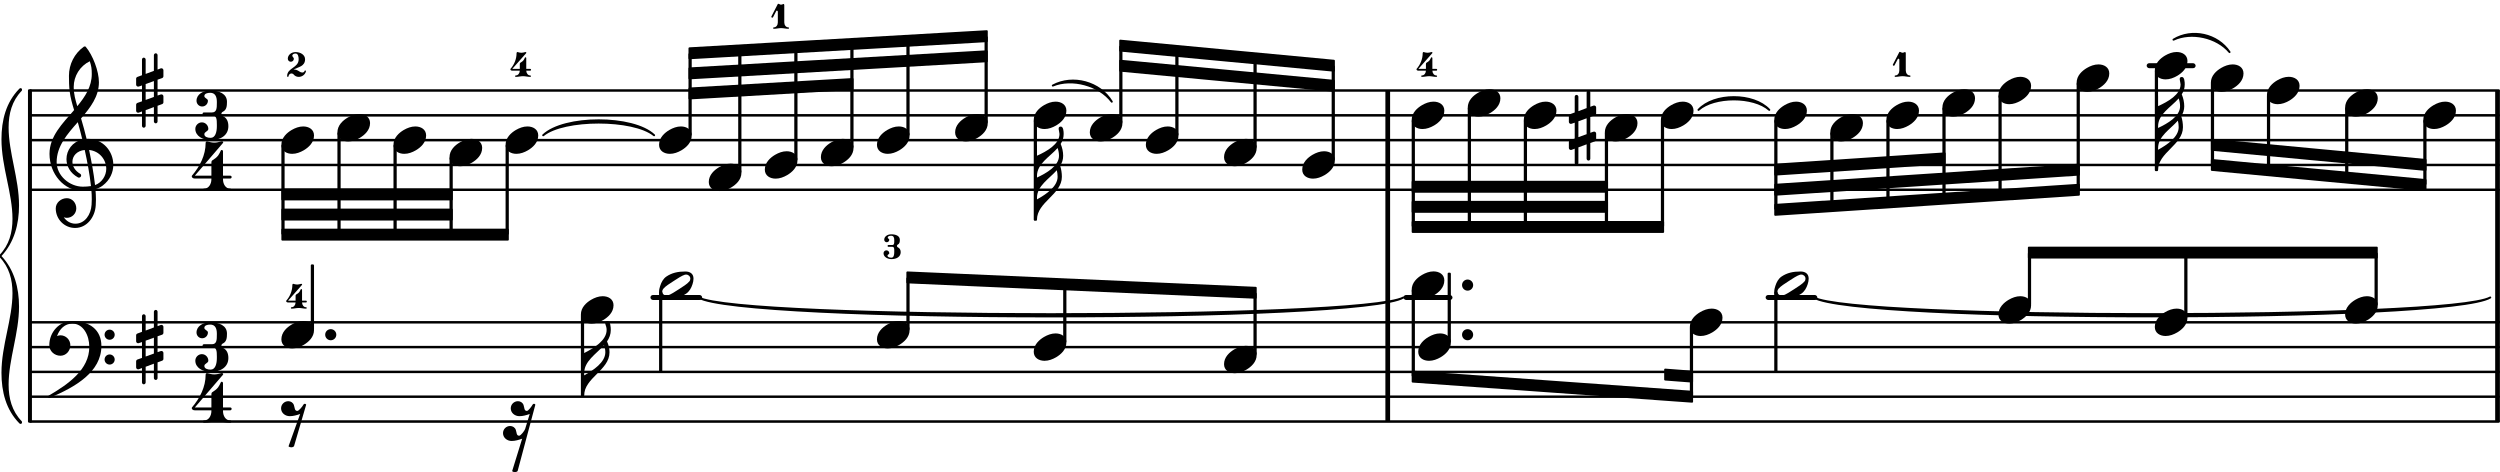 <svg xmlns="http://www.w3.org/2000/svg" xmlns:xlink="http://www.w3.org/1999/xlink" version="1.2" width="177.08mm" height="33.46mm" viewBox="7.353 -0 100.767 19.042">
<line transform="translate(8.536, 7.649)" stroke-linejoin="round" stroke-linecap="round" stroke-width="0.1" stroke="currentColor" x1="0.05" y1="-0" x2="99.535" y2="-0"/>
<line transform="translate(8.536, 6.649)" stroke-linejoin="round" stroke-linecap="round" stroke-width="0.1" stroke="currentColor" x1="0.05" y1="-0" x2="99.535" y2="-0"/>
<line transform="translate(8.536, 5.649)" stroke-linejoin="round" stroke-linecap="round" stroke-width="0.1" stroke="currentColor" x1="0.05" y1="-0" x2="99.535" y2="-0"/>
<line transform="translate(8.536, 4.649)" stroke-linejoin="round" stroke-linecap="round" stroke-width="0.1" stroke="currentColor" x1="0.05" y1="-0" x2="99.535" y2="-0"/>
<line transform="translate(8.536, 3.648)" stroke-linejoin="round" stroke-linecap="round" stroke-width="0.1" stroke="currentColor" x1="0.05" y1="-0" x2="99.535" y2="-0"/>
<rect transform="translate(107.93, 14.992)" x="0" y="-2.05" width="0.19" height="4.05" ry="0" fill="currentColor"/>
<rect transform="translate(63.194, 14.992)" x="0" y="-2.05" width="0.19" height="4.05" ry="0" fill="currentColor"/>
<rect transform="translate(107.93, -0)" x="0" y="7.699" width="0.19" height="5.293" ry="0" fill="currentColor"/>
<rect transform="translate(107.93, 5.649)" x="0" y="-2" width="0.19" height="4.05" ry="0" fill="currentColor"/>
<rect transform="translate(63.194, -0)" x="0" y="7.699" width="0.19" height="5.293" ry="0" fill="currentColor"/>
<rect transform="translate(63.194, 5.649)" x="0" y="-2" width="0.19" height="4.05" ry="0" fill="currentColor"/>
<rect transform="translate(0, 2.648)" x="93.881" y="-0.1" width="1.974" height="0.2" ry="0.1" fill="currentColor"/>
<rect transform="translate(0, 11.992)" x="33.568" y="-0.1" width="2.085" height="0.2" ry="0.1" fill="currentColor"/>
<rect transform="translate(0, 11.992)" x="63.925" y="-0.1" width="1.974" height="0.2" ry="0.1" fill="currentColor"/>
<rect transform="translate(0, 11.992)" x="78.521" y="-0.1" width="2.085" height="0.2" ry="0.1" fill="currentColor"/>
<line transform="translate(8.536, 16.992)" stroke-linejoin="round" stroke-linecap="round" stroke-width="0.1" stroke="currentColor" x1="0.05" y1="-0" x2="99.535" y2="-0"/>
<line transform="translate(8.536, 15.992)" stroke-linejoin="round" stroke-linecap="round" stroke-width="0.1" stroke="currentColor" x1="0.05" y1="-0" x2="99.535" y2="-0"/>
<line transform="translate(8.536, 14.992)" stroke-linejoin="round" stroke-linecap="round" stroke-width="0.1" stroke="currentColor" x1="0.05" y1="-0" x2="99.535" y2="-0"/>
<line transform="translate(8.536, 13.992)" stroke-linejoin="round" stroke-linecap="round" stroke-width="0.1" stroke="currentColor" x1="0.05" y1="-0" x2="99.535" y2="-0"/>
<line transform="translate(8.536, 12.992)" stroke-linejoin="round" stroke-linecap="round" stroke-width="0.1" stroke="currentColor" x1="0.05" y1="-0" x2="99.535" y2="-0"/>
<rect transform="translate(75.532, 14.992)" x="-0.065" y="-1.812" width="0.13" height="2.808" ry="0.04" fill="currentColor"/>
<a style="color:inherit;" xlink:href="textedit:///tmp/src/s/b/sphinx/html/-:52:33:34">
<path transform="translate(75.467, 12.992) scale(0.004, -0.004)" d="M220 138c56 0 109 -29 109 -91c0 -72 -56 -121 -103 -149c-36 -21 -76 -36 -117 -36c-56 0 -109 29 -109 91c0 72 56 121 103 149c36 21 76 36 117 36z" fill="currentColor"/>
</a>
<rect transform="translate(72.105, 5.649)" x="-0.065" y="-0.312" width="0.13" height="3.812" ry="0.04" fill="currentColor"/>
<rect transform="translate(74.364, 5.649)" x="-0.065" y="-0.812" width="0.13" height="4.312" ry="0.04" fill="currentColor"/>
<a style="color:inherit;" xlink:href="textedit:///tmp/src/s/b/sphinx/html/-:15:24:25">
<path transform="translate(72.04, 5.149) scale(0.004, -0.004)" d="M220 138c56 0 109 -29 109 -91c0 -72 -56 -121 -103 -149c-36 -21 -76 -36 -117 -36c-56 0 -109 29 -109 91c0 72 56 121 103 149c36 21 76 36 117 36z" fill="currentColor"/>
</a>
<a style="color:inherit;" xlink:href="textedit:///tmp/src/s/b/sphinx/html/-:15:30:31">
<path transform="translate(74.299, 4.649) scale(0.004, -0.004)" d="M220 138c56 0 109 -29 109 -91c0 -72 -56 -121 -103 -149c-36 -21 -76 -36 -117 -36c-56 0 -109 29 -109 91c0 72 56 121 103 149c36 21 76 36 117 36z" fill="currentColor"/>
</a>
<path transform="translate(70.59, 5.149) scale(0.004, -0.004)" d="M216 -312c0 -10 -8 -19 -18 -19s-19 9 -19 19v145l-83 -31v-158c0 -10 -9 -19 -19 -19s-18 9 -18 19v145l-32 -12c-2 -1 -5 -1 -7 -1c-11 0 -20 9 -20 20v60c0 8 5 16 13 19l46 16v160l-32 -11c-2 -1 -5 -1 -7 -1c-11 0 -20 9 -20 20v60c0 8 5 15 13 18l46 17v158
c0 10 8 19 18 19s19 -9 19 -19v-145l83 31v158c0 10 9 19 19 19s18 -9 18 -19v-145l32 12c2 1 5 1 7 1c11 0 20 -9 20 -20v-60c0 -8 -5 -16 -13 -19l-46 -16v-160l32 11c2 1 5 1 7 1c11 0 20 -9 20 -20v-60c0 -8 -5 -15 -13 -18l-46 -17v-158zM96 65v-160l83 30v160z" fill="currentColor"/>
<rect transform="translate(81.193, 5.649)" x="-0.065" y="-0.312" width="0.13" height="2.969" ry="0.04" fill="currentColor"/>
<a style="color:inherit;" xlink:href="textedit:///tmp/src/s/b/sphinx/html/-:15:8:9">
<path transform="translate(64.254, 4.649) scale(0.004, -0.004)" d="M220 138c56 0 109 -29 109 -91c0 -72 -56 -121 -103 -149c-36 -21 -76 -36 -117 -36c-56 0 -109 29 -109 91c0 72 56 121 103 149c36 21 76 36 117 36z" fill="currentColor"/>
</a>
<rect transform="translate(83.453, 5.649)" x="-0.065" y="-0.812" width="0.13" height="3.321" ry="0.04" fill="currentColor"/>
<a style="color:inherit;" xlink:href="textedit:///tmp/src/s/b/sphinx/html/-:15:51:52">
<path transform="translate(83.653, 3.099) scale(0.002, -0.002)" d="M136 504c20 0 38 -18 58 -18c16 0 31 8 45 14c2 1 2 1 4 1c8 0 16 -9 16 -21v-351c0 -52 32 -100 81 -100c10 0 14 -8 14 -15s-4 -14 -14 -14c-49 0 -97 14 -146 14s-96 -14 -145 -14c-10 0 -15 7 -15 14s5 15 15 15c49 0 80 48 80 100v215c0 15 -11 23 -20 23
c-5 0 -9 -2 -11 -7l-66 -127c-4 -7 -9 -9 -15 -9c-9 0 -19 7 -19 17c0 3 0 6 2 9l129 250c1 3 4 4 7 4z" fill="currentColor"/>
</a>
<a style="color:inherit;" xlink:href="textedit:///tmp/src/s/b/sphinx/html/-:15:48:49">
<path transform="translate(83.388, 4.649) scale(0.004, -0.004)" d="M220 138c56 0 109 -29 109 -91c0 -72 -56 -121 -103 -149c-36 -21 -76 -36 -117 -36c-56 0 -109 29 -109 91c0 72 56 121 103 149c36 21 76 36 117 36z" fill="currentColor"/>
</a>
<a style="color:inherit;" xlink:href="textedit:///tmp/src/s/b/sphinx/html/-:15:36:37">
<path transform="translate(78.869, 4.649) scale(0.004, -0.004)" d="M220 138c56 0 109 -29 109 -91c0 -72 -56 -121 -103 -149c-36 -21 -76 -36 -117 -36c-56 0 -109 29 -109 91c0 72 56 121 103 149c36 21 76 36 117 36z" fill="currentColor"/>
</a>
<a style="color:inherit;" xlink:href="textedit:///tmp/src/s/b/sphinx/html/-:15:42:43">
<path transform="translate(81.128, 5.149) scale(0.004, -0.004)" d="M220 138c56 0 109 -29 109 -91c0 -72 -56 -121 -103 -149c-36 -21 -76 -36 -117 -36c-56 0 -109 29 -109 91c0 72 56 121 103 149c36 21 76 36 117 36z" fill="currentColor"/>
</a>
<rect transform="translate(78.934, 14.992)" x="-0.065" y="-3.239" width="0.13" height="3.239" ry="0.04" fill="currentColor"/>
<rect transform="translate(78.934, 5.649)" x="-0.065" y="-0.812" width="0.13" height="3.618" ry="0.04" fill="currentColor"/>
<a style="color:inherit;" xlink:href="textedit:///tmp/src/s/b/sphinx/html/-:52:37:38">
<path transform="translate(78.869, 11.492) scale(0.004, -0.004)" d="M315 65c0 24 -21 41 -42 41c-4 0 -8 0 -12 -1c-31 -9 -77 -40 -114 -64s-84 -53 -104 -78c-7 -8 -11 -18 -11 -28c0 -24 21 -41 42 -41c4 0 8 0 12 1c31 9 78 40 115 64s84 53 104 78c7 8 10 18 10 28zM264 137c47 0 83 -21 83 -72c0 -19 -4 -37 -10 -56
c-12 -38 -32 -74 -65 -96c-54 -36 -113 -51 -188 -51c-47 0 -84 22 -84 73c0 19 5 37 11 56c12 38 31 74 64 96c54 36 114 50 189 50z" fill="currentColor"/>
</a>
<rect transform="translate(64.319, 14.992)" x="-0.065" y="-3.312" width="0.13" height="3.507" ry="0.04" fill="currentColor"/>
<path transform="translate(66.284, 11.492) scale(0.004, -0.004)" d="M0 0c0 31 25 56 56 56s56 -25 56 -56s-25 -56 -56 -56s-56 25 -56 56z" fill="currentColor"/>
<rect transform="translate(65.769, 14.992)" x="-0.065" y="-4" width="0.13" height="2.812" ry="0.04" fill="currentColor"/>
<path transform="translate(66.284, 13.492) scale(0.004, -0.004)" d="M0 0c0 31 25 56 56 56s56 -25 56 -56s-25 -56 -56 -56s-56 25 -56 56z" fill="currentColor"/>
<rect transform="translate(64.319, 5.649)" x="-0.065" y="-0.812" width="0.13" height="4.312" ry="0.04" fill="currentColor"/>
<a style="color:inherit;" xlink:href="textedit:///tmp/src/s/b/sphinx/html/-:52:28:29">
<path transform="translate(64.254, 11.492) scale(0.004, -0.004)" d="M220 138c56 0 109 -29 109 -91c0 -72 -56 -121 -103 -149c-36 -21 -76 -36 -117 -36c-56 0 -109 29 -109 91c0 72 56 121 103 149c36 21 76 36 117 36z" fill="currentColor"/>
</a>
<a style="color:inherit;" xlink:href="textedit:///tmp/src/s/b/sphinx/html/-:52:12:13">
<path transform="translate(64.518, 13.992) scale(0.004, -0.004)" d="M220 138c56 0 109 -29 109 -91c0 -72 -56 -121 -103 -149c-36 -21 -76 -36 -117 -36c-56 0 -109 29 -109 91c0 72 56 121 103 149c36 21 76 36 117 36z" fill="currentColor"/>
</a>
<a style="color:inherit;" xlink:href="textedit:///tmp/src/s/b/sphinx/html/-:15:13:14">
<path transform="translate(64.452, 3.099) scale(0.002, -0.002)" d="M198 284c24 15 48 29 65 52c12 16 19 34 28 52c2 5 6 7 11 7c8 0 16 -6 16 -17v-217h79c12 0 18 -9 18 -18s-6 -18 -18 -18h-79c2 -51 33 -96 80 -96c10 0 15 -8 15 -15s-5 -14 -15 -14c-49 0 -96 14 -145 14s-97 -14 -146 -14c-10 0 -14 7 -14 14s4 15 14 15
c47 0 79 45 81 96h-152c-29 0 -38 17 -38 28c0 3 1 6 2 8c78 88 123 201 123 319c0 11 8 21 17 21c1 0 3 -1 4 -1c25 -7 50 -14 76 -14s52 7 77 14c2 1 4 1 6 1c10 0 17 -7 17 -14c0 -2 0 -5 -2 -7l-282 -319h152v96c0 10 1 21 10 27z" fill="currentColor"/>
</a>
<a style="color:inherit;" xlink:href="textedit:///tmp/src/s/b/sphinx/html/-:14:28:29">
<path transform="translate(27.729, 5.649)" stroke-width="0.08" stroke-linejoin="round" stroke-linecap="round" stroke="currentColor" fill="currentColor" d="M1.516 -0.197C2.354 -0.999 5.149 -0.999 5.987 -0.197C5.149 -0.879 2.354 -0.879 1.516 -0.197z"/>
</a>
<rect transform="translate(68.838, 5.649)" x="-0.065" y="-0.812" width="0.13" height="4.312" ry="0.04" fill="currentColor"/>
<a style="color:inherit;" xlink:href="textedit:///tmp/src/s/b/sphinx/html/-:15:20:21">
<path transform="translate(68.773, 4.649) scale(0.004, -0.004)" d="M220 138c56 0 109 -29 109 -91c0 -72 -56 -121 -103 -149c-36 -21 -76 -36 -117 -36c-56 0 -109 29 -109 91c0 72 56 121 103 149c36 21 76 36 117 36z" fill="currentColor"/>
</a>
<rect transform="translate(66.579, 5.649)" x="-0.065" y="-1.312" width="0.13" height="4.812" ry="0.04" fill="currentColor"/>
<a style="color:inherit;" xlink:href="textedit:///tmp/src/s/b/sphinx/html/-:15:16:17">
<path transform="translate(66.514, 4.149) scale(0.004, -0.004)" d="M220 138c56 0 109 -29 109 -91c0 -72 -56 -121 -103 -149c-36 -21 -76 -36 -117 -36c-56 0 -109 29 -109 91c0 72 56 121 103 149c36 21 76 36 117 36z" fill="currentColor"/>
</a>
<rect transform="translate(105.097, 5.649)" x="-0.065" y="-0.812" width="0.13" height="2.616" ry="0.04" fill="currentColor"/>
<a style="color:inherit;" xlink:href="textedit:///tmp/src/s/b/sphinx/html/-:15:107:108">
<path transform="translate(105.032, 4.649) scale(0.004, -0.004)" d="M220 138c56 0 109 -29 109 -91c0 -72 -56 -121 -103 -149c-36 -21 -76 -36 -117 -36c-56 0 -109 29 -109 91c0 72 56 121 103 149c36 21 76 36 117 36z" fill="currentColor"/>
</a>
<rect transform="translate(103.132, 14.992)" x="-0.065" y="-4.81" width="0.13" height="2.122" ry="0.04" fill="currentColor"/>
<rect transform="translate(101.946, 5.649)" x="-0.065" y="-1.312" width="0.13" height="2.822" ry="0.04" fill="currentColor"/>
<a style="color:inherit;" xlink:href="textedit:///tmp/src/s/b/sphinx/html/-:52:23:24">
<path transform="translate(101.881, 12.492) scale(0.004, -0.004)" d="M220 138c56 0 109 -29 109 -91c0 -72 -56 -121 -103 -149c-36 -21 -76 -36 -117 -36c-56 0 -109 29 -109 91c0 72 56 121 103 149c36 21 76 36 117 36z" fill="currentColor"/>
</a>
<a style="color:inherit;" xlink:href="textedit:///tmp/src/s/b/sphinx/html/-:15:103:104">
<path transform="translate(101.881, 4.149) scale(0.004, -0.004)" d="M220 138c56 0 109 -29 109 -91c0 -72 -56 -121 -103 -149c-36 -21 -76 -36 -117 -36c-56 0 -109 29 -109 91c0 72 56 121 103 149c36 21 76 36 117 36z" fill="currentColor"/>
</a>
<polygon transform="translate(74.432, 15.099)" stroke-linejoin="round" stroke-linecap="round" stroke-width="0.08" fill="currentColor" stroke="currentColor" points="1.125 -0.117 1.125 0.283 0.04 0.2 0.04 -0.2"/>
<polygon transform="translate(64.254, 15.182)" stroke-linejoin="round" stroke-linecap="round" stroke-width="0.08" fill="currentColor" stroke="currentColor" points="11.303 0.61 11.303 1.01 0.04 0.2 0.04 -0.2"/>
<polygon transform="translate(18.691, 7.838)" stroke-linejoin="round" stroke-linecap="round" stroke-width="0.08" fill="currentColor" stroke="currentColor" points="6.869 -0.2 6.869 0.2 0.04 0.2 0.04 -0.2"/>
<polygon transform="translate(18.691, 8.649)" stroke-linejoin="round" stroke-linecap="round" stroke-width="0.08" fill="currentColor" stroke="currentColor" points="6.869 -0.2 6.869 0.2 0.04 0.2 0.04 -0.2"/>
<polygon transform="translate(18.691, 9.459)" stroke-linejoin="round" stroke-linecap="round" stroke-width="0.08" fill="currentColor" stroke="currentColor" points="9.128 -0.2 9.128 0.2 0.04 0.2 0.04 -0.2"/>
<a style="color:inherit;" xlink:href="textedit:///tmp/src/s/b/sphinx/html/-:51:44:45">
<path transform="translate(33.916, 14.992)" stroke-width="0.08" stroke-linejoin="round" stroke-linecap="round" stroke="currentColor" fill="currentColor" d="M1.59 -3.0C3.232 -1.983 28.362 -1.983 30.004 -3.0C28.362 -2.103 3.232 -2.103 1.59 -3.0z"/>
</a>
<a style="color:inherit;" xlink:href="textedit:///tmp/src/s/b/sphinx/html/:0:0:1">
<path transform="translate(49.019, 5.649)" stroke-width="0.08" stroke-linejoin="round" stroke-linecap="round" stroke="currentColor" fill="currentColor" d="M0.769 -2.2C1.576 -2.636 2.673 -2.336 3.146 -1.55C2.642 -2.22 1.544 -2.521 0.769 -2.2z"/>
</a>
<polygon transform="translate(35.102, 2.148)" stroke-linejoin="round" stroke-linecap="round" stroke-width="0.08" fill="currentColor" stroke="currentColor" points="12.024 -0.89 12.024 -0.49 0.04 0.2 0.04 -0.2"/>
<polygon transform="translate(35.102, 2.958)" stroke-linejoin="round" stroke-linecap="round" stroke-width="0.08" fill="currentColor" stroke="currentColor" points="12.024 -0.89 12.024 -0.49 0.04 0.2 0.04 -0.2"/>
<polygon transform="translate(35.102, 3.768)" stroke-linejoin="round" stroke-linecap="round" stroke-width="0.08" fill="currentColor" stroke="currentColor" points="6.613 -0.581 6.613 -0.18 0.04 0.2 0.04 -0.2"/>
<a style="color:inherit;" xlink:href="textedit:///tmp/src/s/b/sphinx/html/-:14:84:85">
<polygon transform="translate(52.465, 1.839)" stroke-linejoin="round" stroke-linecap="round" stroke-width="0.08" fill="currentColor" stroke="currentColor" points="8.653 0.61 8.653 1.01 0.04 0.2 0.04 -0.2"/>
<polygon transform="translate(52.465, 2.648)" stroke-linejoin="round" stroke-linecap="round" stroke-width="0.08" fill="currentColor" stroke="currentColor" points="8.653 0.61 8.653 1.01 0.04 0.2 0.04 -0.2"/>
</a>
<polygon transform="translate(43.885, 11.182)" stroke-linejoin="round" stroke-linecap="round" stroke-width="0.08" fill="currentColor" stroke="currentColor" points="14.082 0.42 14.082 0.82 0.04 0.2 0.04 -0.2"/>
<a style="color:inherit;" xlink:href="textedit:///tmp/src/s/b/sphinx/html/-:15:34:35">
<path transform="translate(74.299, 5.649)" stroke-width="0.08" stroke-linejoin="round" stroke-linecap="round" stroke="currentColor" fill="currentColor" d="M1.516 -1.22C2.147 -1.904 3.739 -1.904 4.37 -1.22C3.739 -1.784 2.147 -1.784 1.516 -1.22z"/>
</a>
<polygon transform="translate(64.254, 7.529)" stroke-linejoin="round" stroke-linecap="round" stroke-width="0.08" fill="currentColor" stroke="currentColor" points="7.875 -0.2 7.875 0.2 0.04 0.2 0.04 -0.2"/>
<polygon transform="translate(64.254, 8.338)" stroke-linejoin="round" stroke-linecap="round" stroke-width="0.08" fill="currentColor" stroke="currentColor" points="7.875 -0.2 7.875 0.2 0.04 0.2 0.04 -0.2"/>
<polygon transform="translate(64.254, 9.149)" stroke-linejoin="round" stroke-linecap="round" stroke-width="0.08" fill="currentColor" stroke="currentColor" points="10.135 -0.2 10.135 0.2 0.04 0.2 0.04 -0.2"/>
<a style="color:inherit;" xlink:href="textedit:///tmp/src/s/b/sphinx/html/:0:0:1">
<path transform="translate(94.21, 5.649)" stroke-width="0.08" stroke-linejoin="round" stroke-linecap="round" stroke="currentColor" fill="currentColor" d="M0.753 -4.05C1.497 -4.503 2.528 -4.275 3.012 -3.55C2.503 -4.158 1.471 -4.386 0.753 -4.05z"/>
</a>
<polygon transform="translate(78.869, 6.838)" stroke-linejoin="round" stroke-linecap="round" stroke-width="0.08" fill="currentColor" stroke="currentColor" points="6.869 -0.654 6.869 -0.254 0.04 0.2 0.04 -0.2"/>
<polygon transform="translate(78.869, 7.649)" stroke-linejoin="round" stroke-linecap="round" stroke-width="0.08" fill="currentColor" stroke="currentColor" points="12.28 -1.01 12.28 -0.61 0.04 0.2 0.04 -0.2"/>
<polygon transform="translate(78.869, 8.459)" stroke-linejoin="round" stroke-linecap="round" stroke-width="0.08" fill="currentColor" stroke="currentColor" points="12.28 -1.01 12.28 -0.61 0.04 0.2 0.04 -0.2"/>
<a style="color:inherit;" xlink:href="textedit:///tmp/src/s/b/sphinx/html/-:15:95:96">
<polygon transform="translate(96.469, 5.838)" stroke-linejoin="round" stroke-linecap="round" stroke-width="0.08" fill="currentColor" stroke="currentColor" points="8.653 0.61 8.653 1.01 0.04 0.2 0.04 -0.2"/>
<polygon transform="translate(96.469, 6.649)" stroke-linejoin="round" stroke-linecap="round" stroke-width="0.08" fill="currentColor" stroke="currentColor" points="8.653 0.61 8.653 1.01 0.04 0.2 0.04 -0.2"/>
</a>
<polygon transform="translate(89.093, 10.182)" stroke-linejoin="round" stroke-linecap="round" stroke-width="0.08" fill="currentColor" stroke="currentColor" points="14.064 -0.2 14.064 0.2 0.04 0.2 0.04 -0.2"/>
<rect transform="translate(91.123, 5.649)" x="-0.065" y="-2.312" width="0.13" height="4.316" ry="0.04" fill="currentColor"/>
<a style="color:inherit;" xlink:href="textedit:///tmp/src/s/b/sphinx/html/-:15:66:67">
<path transform="translate(91.058, 3.148) scale(0.004, -0.004)" d="M220 138c56 0 109 -29 109 -91c0 -72 -56 -121 -103 -149c-36 -21 -76 -36 -117 -36c-56 0 -109 29 -109 91c0 72 56 121 103 149c36 21 76 36 117 36z" fill="currentColor"/>
</a>
<rect transform="translate(89.158, 14.992)" x="-0.065" y="-4.81" width="0.13" height="2.122" ry="0.04" fill="currentColor"/>
<a style="color:inherit;" xlink:href="textedit:///tmp/src/s/b/sphinx/html/-:15:84:85">
<path transform="translate(94.21, 2.648) scale(0.004, -0.004)" d="M220 138c56 0 109 -29 109 -91c0 -72 -56 -121 -103 -149c-36 -21 -76 -36 -117 -36c-56 0 -109 29 -109 91c0 72 56 121 103 149c36 21 76 36 117 36z" fill="currentColor"/>
</a>
<rect transform="translate(87.972, 5.649)" x="-0.065" y="-1.812" width="0.13" height="4.024" ry="0.04" fill="currentColor"/>
<a style="color:inherit;" xlink:href="textedit:///tmp/src/s/b/sphinx/html/-:52:18:19">
<path transform="translate(87.907, 12.492) scale(0.004, -0.004)" d="M220 138c56 0 109 -29 109 -91c0 -72 -56 -121 -103 -149c-36 -21 -76 -36 -117 -36c-56 0 -109 29 -109 91c0 72 56 121 103 149c36 21 76 36 117 36z" fill="currentColor"/>
</a>
<a style="color:inherit;" xlink:href="textedit:///tmp/src/s/b/sphinx/html/-:15:58:59">
<path transform="translate(87.907, 3.648) scale(0.004, -0.004)" d="M220 138c56 0 109 -29 109 -91c0 -72 -56 -121 -103 -149c-36 -21 -76 -36 -117 -36c-56 0 -109 29 -109 91c0 72 56 121 103 149c36 21 76 36 117 36z" fill="currentColor"/>
</a>
<rect transform="translate(85.712, 5.649)" x="-0.065" y="-1.312" width="0.13" height="3.672" ry="0.04" fill="currentColor"/>
<rect transform="translate(98.794, 5.649)" x="-0.065" y="-1.812" width="0.13" height="3.029" ry="0.04" fill="currentColor"/>
<a style="color:inherit;" xlink:href="textedit:///tmp/src/s/b/sphinx/html/-:15:97:98">
<path transform="translate(98.729, 3.648) scale(0.004, -0.004)" d="M220 138c56 0 109 -29 109 -91c0 -72 -56 -121 -103 -149c-36 -21 -76 -36 -117 -36c-56 0 -109 29 -109 91c0 72 56 121 103 149c36 21 76 36 117 36z" fill="currentColor"/>
</a>
<rect transform="translate(96.534, 5.649)" x="-0.065" y="-2.312" width="0.13" height="3.318" ry="0.04" fill="currentColor"/>
<a style="color:inherit;" xlink:href="textedit:///tmp/src/s/b/sphinx/html/-:15:90:91">
<path transform="translate(96.469, 3.148) scale(0.004, -0.004)" d="M220 138c56 0 109 -29 109 -91c0 -72 -56 -121 -103 -149c-36 -21 -76 -36 -117 -36c-56 0 -109 29 -109 91c0 72 56 121 103 149c36 21 76 36 117 36z" fill="currentColor"/>
</a>
<a style="color:inherit;" xlink:href="textedit:///tmp/src/s/b/sphinx/html/-:15:54:55">
<path transform="translate(85.647, 4.149) scale(0.004, -0.004)" d="M220 138c56 0 109 -29 109 -91c0 -72 -56 -121 -103 -149c-36 -21 -76 -36 -117 -36c-56 0 -109 29 -109 91c0 72 56 121 103 149c36 21 76 36 117 36z" fill="currentColor"/>
</a>
<rect transform="translate(95.461, 14.992)" x="-0.065" y="-4.81" width="0.13" height="2.622" ry="0.04" fill="currentColor"/>
<path transform="translate(94.34, 6.859) scale(0.004, -0.004)" d="M0 205c90 50 208 128 208 228c0 23 -3 44 -8 66c-78 -88 -200 -157 -200 -279v-15zM227 864c0 26 -26 75 13 75c27 0 29 -51 29 -75c0 -38 -11 -70 -30 -100c16 -38 25 -79 25 -120c0 -38 -11 -70 -30 -100c11 -36 17 -73 17 -111c0 -179 -251 -254 -251 -433h-16v750h16
v-105c98 44 227 116 227 219zM0 425c96 45 222 117 222 219c0 27 -5 54 -14 79c-79 -90 -208 -158 -208 -283v-15z" fill="currentColor"/>
<rect transform="translate(94.275, 5.649)" x="-0.065" y="-2.812" width="0.13" height="4.062" ry="0.04" fill="currentColor"/>
<a style="color:inherit;" xlink:href="textedit:///tmp/src/s/b/sphinx/html/-:52:21:22">
<path transform="translate(94.21, 12.992) scale(0.004, -0.004)" d="M220 138c56 0 109 -29 109 -91c0 -72 -56 -121 -103 -149c-36 -21 -76 -36 -117 -36c-56 0 -109 29 -109 91c0 72 56 121 103 149c36 21 76 36 117 36z" fill="currentColor"/>
</a>
<rect transform="translate(27.794, 5.649)" x="-0.065" y="0.188" width="0.13" height="3.622" ry="0.04" fill="currentColor"/>
<a style="color:inherit;" xlink:href="textedit:///tmp/src/s/b/sphinx/html/-:51:35:36">
<path transform="translate(27.729, 16.992) scale(0.004, -0.004)" d="M66 -500l101 327c-34 -12 -70 -23 -106 -23c-46 0 -87 33 -87 79c0 40 32 72 72 72c25 0 49 -15 57 -39c10 -28 5 -59 34 -59c16 0 55 51 60 68l46 151c-34 -12 -68 -22 -104 -22c-46 0 -87 33 -87 79c0 40 33 72 73 72c25 0 48 -15 56 -39c10 -28 5 -59 34 -59
c15 0 50 49 57 63c6 12 23 12 28 0l-179 -670c-8 -7 -17 -10 -27 -10s-20 3 -28 10z" fill="currentColor"/>
</a>
<a style="color:inherit;" xlink:href="textedit:///tmp/src/s/b/sphinx/html/-:14:29:30">
<path transform="translate(27.926, 3.099) scale(0.002, -0.002)" d="M198 284c24 15 48 29 65 52c12 16 19 34 28 52c2 5 6 7 11 7c8 0 16 -6 16 -17v-217h79c12 0 18 -9 18 -18s-6 -18 -18 -18h-79c2 -51 33 -96 80 -96c10 0 15 -8 15 -15s-5 -14 -15 -14c-49 0 -96 14 -145 14s-97 -14 -146 -14c-10 0 -14 7 -14 14s4 15 14 15
c47 0 79 45 81 96h-152c-29 0 -38 17 -38 28c0 3 1 6 2 8c78 88 123 201 123 319c0 11 8 21 17 21c1 0 3 -1 4 -1c25 -7 50 -14 76 -14s52 7 77 14c2 1 4 1 6 1c10 0 17 -7 17 -14c0 -2 0 -5 -2 -7l-282 -319h152v96c0 10 1 21 10 27z" fill="currentColor"/>
</a>
<a style="color:inherit;" xlink:href="textedit:///tmp/src/s/b/sphinx/html/-:14:25:26">
<path transform="translate(27.729, 5.649) scale(0.004, -0.004)" d="M220 138c56 0 109 -29 109 -91c0 -72 -56 -121 -103 -149c-36 -21 -76 -36 -117 -36c-56 0 -109 29 -109 91c0 72 56 121 103 149c36 21 76 36 117 36z" fill="currentColor"/>
</a>
<rect transform="translate(25.534, 5.649)" x="-0.065" y="0.688" width="0.13" height="3.122" ry="0.04" fill="currentColor"/>
<a style="color:inherit;" xlink:href="textedit:///tmp/src/s/b/sphinx/html/-:14:22:23">
<path transform="translate(25.469, 6.149) scale(0.004, -0.004)" d="M220 138c56 0 109 -29 109 -91c0 -72 -56 -121 -103 -149c-36 -21 -76 -36 -117 -36c-56 0 -109 29 -109 91c0 72 56 121 103 149c36 21 76 36 117 36z" fill="currentColor"/>
</a>
<rect transform="translate(23.275, 5.649)" x="-0.065" y="0.188" width="0.13" height="3.622" ry="0.04" fill="currentColor"/>
<a style="color:inherit;" xlink:href="textedit:///tmp/src/s/b/sphinx/html/-:14:19:20">
<path transform="translate(23.21, 5.649) scale(0.004, -0.004)" d="M220 138c56 0 109 -29 109 -91c0 -72 -56 -121 -103 -149c-36 -21 -76 -36 -117 -36c-56 0 -109 29 -109 91c0 72 56 121 103 149c36 21 76 36 117 36z" fill="currentColor"/>
</a>
<a style="color:inherit;" xlink:href="textedit:///tmp/src/s/b/sphinx/html/-:51:41:42">
<path transform="translate(33.916, 11.492) scale(0.004, -0.004)" d="M315 65c0 24 -21 41 -42 41c-4 0 -8 0 -12 -1c-31 -9 -77 -40 -114 -64s-84 -53 -104 -78c-7 -8 -11 -18 -11 -28c0 -24 21 -41 42 -41c4 0 8 0 12 1c31 9 78 40 115 64s84 53 104 78c7 8 10 18 10 28zM264 137c47 0 83 -21 83 -72c0 -19 -4 -37 -10 -56
c-12 -38 -32 -74 -65 -96c-54 -36 -113 -51 -188 -51c-47 0 -84 22 -84 73c0 19 5 37 11 56c12 38 31 74 64 96c54 36 114 50 189 50z" fill="currentColor"/>
</a>
<rect transform="translate(37.171, 5.649)" x="-0.065" y="-3.618" width="0.13" height="4.931" ry="0.04" fill="currentColor"/>
<a style="color:inherit;" xlink:href="textedit:///tmp/src/s/b/sphinx/html/-:14:37:38">
<path transform="translate(35.92, 7.149) scale(0.004, -0.004)" d="M220 138c56 0 109 -29 109 -91c0 -72 -56 -121 -103 -149c-36 -21 -76 -36 -117 -36c-56 0 -109 29 -109 91c0 72 56 121 103 149c36 21 76 36 117 36z" fill="currentColor"/>
</a>
<rect transform="translate(33.981, 14.992)" x="-0.065" y="-3.239" width="0.13" height="3.239" ry="0.04" fill="currentColor"/>
<rect transform="translate(35.167, 5.649)" x="-0.065" y="-3.504" width="0.13" height="3.316" ry="0.04" fill="currentColor"/>
<a style="color:inherit;" xlink:href="textedit:///tmp/src/s/b/sphinx/html/-:14:32:33">
<path transform="translate(33.916, 5.649) scale(0.004, -0.004)" d="M220 138c56 0 109 -29 109 -91c0 -72 -56 -121 -103 -149c-36 -21 -76 -36 -117 -36c-56 0 -109 29 -109 91c0 72 56 121 103 149c36 21 76 36 117 36z" fill="currentColor"/>
</a>
<path transform="translate(30.894, 15.952) scale(0.004, -0.004)" d="M0 205c92 51 214 131 214 233c0 24 -5 48 -14 70c-80 -89 -200 -160 -200 -283v-20zM269 663c0 -44 -15 -82 -38 -116c16 -34 25 -71 25 -109c0 -181 -256 -257 -256 -438h-16v500h16v-70c98 49 227 127 227 233c0 21 -6 42 -14 62c-3 16 10 27 23 27c30 0 33 -63 33 -89
z" fill="currentColor"/>
<rect transform="translate(30.829, 14.992)" x="-0.065" y="-2.312" width="0.13" height="3.312" ry="0.04" fill="currentColor"/>
<a style="color:inherit;" xlink:href="textedit:///tmp/src/s/b/sphinx/html/-:51:39:40">
<path transform="translate(30.764, 12.492) scale(0.004, -0.004)" d="M220 138c56 0 109 -29 109 -91c0 -72 -56 -121 -103 -149c-36 -21 -76 -36 -117 -36c-56 0 -109 29 -109 91c0 72 56 121 103 149c36 21 76 36 117 36z" fill="currentColor"/>
</a>
<a style="color:inherit;" xlink:href="textedit:///tmp/src/s/b/sphinx/html/-:14:12:13">
<path transform="translate(18.922, 3.099) scale(0.002, -0.002)" d="M29 13c-1 -9 -7 -13 -14 -13s-15 5 -15 14c0 173 233 163 233 341c0 56 -14 116 -62 116c-33 0 -66 -15 -66 -44c0 -24 31 -37 31 -61c0 -34 -27 -61 -61 -61s-61 27 -61 61c0 78 74 134 157 134c98 0 191 -55 191 -145c0 -144 -135 -156 -233 -206h7
c36 0 74 -13 111 -40c19 -14 40 -21 59 -21c22 0 40 10 46 31c2 7 7 11 13 11c7 0 15 -5 15 -14v-5c-19 -71 -84 -111 -146 -111c-38 0 -75 15 -101 47c-12 15 -28 22 -44 22c-29 0 -57 -21 -60 -56z" fill="currentColor"/>
</a>
<rect transform="translate(18.756, 5.649)" x="-0.065" y="0.188" width="0.13" height="3.622" ry="0.04" fill="currentColor"/>
<path transform="translate(15.086, 17.04) scale(0.004, -0.004)" d="M204 307c22 14 44 29 60 50c11 15 19 33 27 50c2 4 5 6 9 6c6 0 13 -5 13 -14v-245h72c10 0 15 -7 15 -14s-5 -15 -15 -15h-72v-8c0 -48 27 -94 72 -94c8 0 12 -5 12 -11s-4 -12 -12 -12c-44 0 -87 13 -131 13s-87 -13 -131 -13c-8 0 -12 6 -12 12s4 11 12 11
c45 0 73 46 73 94v8h-167c-23 0 -31 14 -31 23c0 3 1 5 2 6c80 93 138 207 138 330c0 9 6 16 13 16h3c23 -7 47 -13 71 -13s48 6 71 13c2 1 3 1 5 1c11 0 18 -10 12 -17l-284 -330h167v131c0 8 1 17 8 22z" fill="currentColor"/>
<path transform="translate(15.222, 14.992) scale(0.004, -0.004)" d="M150 477c-29 0 -59 -8 -59 -33c0 -22 36 -25 36 -47c0 -32 -26 -58 -58 -58s-57 26 -57 58c0 65 67 103 138 103c91 0 169 -33 169 -114c0 -43 -4 -82 -42 -100c-9 -4 -14 -12 -14 -21s5 -18 14 -22c41 -19 56 -57 56 -103c0 -92 -79 -140 -179 -140
c-79 0 -154 42 -154 113c0 36 30 66 66 66s65 -30 65 -66c0 -25 -40 -28 -40 -53c0 -27 32 -37 63 -37c49 0 63 61 63 117v16c0 54 -2 94 -50 94h-80c-10 0 -14 8 -14 15s4 14 14 14h80c49 0 50 43 50 99v8c0 54 -18 91 -67 91z" fill="currentColor"/>
<a style="color:inherit;" xlink:href="textedit:///tmp/src/s/b/sphinx/html/-:49:8:9">
<path transform="translate(12.836, 13.992) scale(0.004, -0.004)" d="M216 -312c0 -10 -8 -19 -18 -19s-19 9 -19 19v145l-83 -31v-158c0 -10 -9 -19 -19 -19s-18 9 -18 19v145l-32 -12c-2 -1 -5 -1 -7 -1c-11 0 -20 9 -20 20v60c0 8 5 16 13 19l46 16v160l-32 -11c-2 -1 -5 -1 -7 -1c-11 0 -20 9 -20 20v60c0 8 5 15 13 18l46 17v158
c0 10 8 19 18 19s19 -9 19 -19v-145l83 31v158c0 10 9 19 19 19s18 -9 18 -19v-145l32 12c2 1 5 1 7 1c11 0 20 -9 20 -20v-60c0 -8 -5 -16 -13 -19l-46 -16v-160l32 11c2 1 5 1 7 1c11 0 20 -9 20 -20v-60c0 -8 -5 -15 -13 -18l-46 -17v-158zM96 65v-160l83 30v160z" fill="currentColor"/>
</a>
<path transform="translate(9.336, 13.992) scale(0.004, -0.004)" d="M557 -125c0 28 23 51 51 51s51 -23 51 -51s-23 -51 -51 -51s-51 23 -51 51zM557 125c0 28 23 51 51 51s51 -23 51 -51s-23 -51 -51 -51s-51 23 -51 51zM232 263c172 0 293 -88 293 -251c0 -263 -263 -414 -516 -521c-3 -3 -6 -4 -9 -4c-7 0 -13 6 -13 13c0 3 1 6 4 9
c202 118 412 265 412 493c0 120 -63 235 -171 235c-74 0 -129 -54 -154 -126c11 5 22 8 34 8c55 0 100 -45 100 -100c0 -58 -44 -106 -100 -106c-60 0 -112 47 -112 106c0 133 102 244 232 244z" fill="currentColor"/>
<a style="color:inherit;" xlink:href="textedit:///tmp/src/s/b/sphinx/html/-:51:32:33">
<path transform="translate(18.691, 16.992) scale(0.004, -0.004)" d="M72 -250l117 326c-34 -12 -69 -22 -105 -22c-46 0 -87 33 -87 79c0 40 33 72 73 72c25 0 48 -15 56 -39c10 -28 6 -59 35 -59c16 0 54 48 61 63c6 12 23 12 28 0l-123 -420c-8 -7 -17 -10 -27 -10s-20 3 -28 10z" fill="currentColor"/>
</a>
<a style="color:inherit;" xlink:href="textedit:///tmp/src/s/b/sphinx/html/-:51:15:16">
<path transform="translate(18.888, 12.442) scale(0.002, -0.002)" d="M198 284c24 15 48 29 65 52c12 16 19 34 28 52c2 5 6 7 11 7c8 0 16 -6 16 -17v-217h79c12 0 18 -9 18 -18s-6 -18 -18 -18h-79c2 -51 33 -96 80 -96c10 0 15 -8 15 -15s-5 -14 -15 -14c-49 0 -96 14 -145 14s-97 -14 -146 -14c-10 0 -14 7 -14 14s4 15 14 15
c47 0 79 45 81 96h-152c-29 0 -38 17 -38 28c0 3 1 6 2 8c78 88 123 201 123 319c0 11 8 21 17 21c1 0 3 -1 4 -1c25 -7 50 -14 76 -14s52 7 77 14c2 1 4 1 6 1c10 0 17 -7 17 -14c0 -2 0 -5 -2 -7l-282 -319h152v96c0 10 1 21 10 27z" fill="currentColor"/>
</a>
<a style="color:inherit;" xlink:href="textedit:///tmp/src/s/b/sphinx/html/-:51:12:13">
<path transform="translate(18.691, 13.492) scale(0.004, -0.004)" d="M220 138c56 0 109 -29 109 -91c0 -72 -56 -121 -103 -149c-36 -21 -76 -36 -117 -36c-56 0 -109 29 -109 91c0 72 56 121 103 149c36 21 76 36 117 36z" fill="currentColor"/>
</a>
<path transform="translate(15.086, 7.697) scale(0.004, -0.004)" d="M204 307c22 14 44 29 60 50c11 15 19 33 27 50c2 4 5 6 9 6c6 0 13 -5 13 -14v-245h72c10 0 15 -7 15 -14s-5 -15 -15 -15h-72v-8c0 -48 27 -94 72 -94c8 0 12 -5 12 -11s-4 -12 -12 -12c-44 0 -87 13 -131 13s-87 -13 -131 -13c-8 0 -12 6 -12 12s4 11 12 11
c45 0 73 46 73 94v8h-167c-23 0 -31 14 -31 23c0 3 1 5 2 6c80 93 138 207 138 330c0 9 6 16 13 16h3c23 -7 47 -13 71 -13s48 6 71 13c2 1 3 1 5 1c11 0 18 -10 12 -17l-284 -330h167v131c0 8 1 17 8 22z" fill="currentColor"/>
<path transform="translate(15.222, 5.649) scale(0.004, -0.004)" d="M150 477c-29 0 -59 -8 -59 -33c0 -22 36 -25 36 -47c0 -32 -26 -58 -58 -58s-57 26 -57 58c0 65 67 103 138 103c91 0 169 -33 169 -114c0 -43 -4 -82 -42 -100c-9 -4 -14 -12 -14 -21s5 -18 14 -22c41 -19 56 -57 56 -103c0 -92 -79 -140 -179 -140
c-79 0 -154 42 -154 113c0 36 30 66 66 66s65 -30 65 -66c0 -25 -40 -28 -40 -53c0 -27 32 -37 63 -37c49 0 63 61 63 117v16c0 54 -2 94 -50 94h-80c-10 0 -14 8 -14 15s4 14 14 14h80c49 0 50 43 50 99v8c0 54 -18 91 -67 91z" fill="currentColor"/>
<a style="color:inherit;" xlink:href="textedit:///tmp/src/s/b/sphinx/html/-:12:8:9">
<path transform="translate(12.836, 3.648) scale(0.004, -0.004)" d="M216 -312c0 -10 -8 -19 -18 -19s-19 9 -19 19v145l-83 -31v-158c0 -10 -9 -19 -19 -19s-18 9 -18 19v145l-32 -12c-2 -1 -5 -1 -7 -1c-11 0 -20 9 -20 20v60c0 8 5 16 13 19l46 16v160l-32 -11c-2 -1 -5 -1 -7 -1c-11 0 -20 9 -20 20v60c0 8 5 15 13 18l46 17v158
c0 10 8 19 18 19s19 -9 19 -19v-145l83 31v158c0 10 9 19 19 19s18 -9 18 -19v-145l32 12c2 1 5 1 7 1c11 0 20 -9 20 -20v-60c0 -8 -5 -16 -13 -19l-46 -16v-160l32 11c2 1 5 1 7 1c11 0 20 -9 20 -20v-60c0 -8 -5 -15 -13 -18l-46 -17v-158zM96 65v-160l83 30v160z" fill="currentColor"/>
</a>
<path transform="translate(9.336, 6.649) scale(0.004, -0.004)" d="M376 262c4 0 9 1 13 1c155 0 256 -128 256 -261c0 -76 -33 -154 -107 -210c-22 -17 -47 -28 -73 -36c3 -35 5 -70 5 -105c0 -19 -1 -39 -2 -58c-7 -120 -90 -228 -208 -228c-108 0 -195 88 -195 197c0 58 53 103 112 103c54 0 95 -47 95 -103c0 -52 -43 -95 -95 -95
c-11 0 -21 2 -31 6c26 -39 68 -65 117 -65c96 0 157 92 163 191c1 18 2 37 2 55c0 31 -1 61 -4 92c-29 -5 -58 -8 -89 -8c-188 0 -333 172 -333 374c0 177 131 306 248 441c-19 62 -37 125 -45 190c-6 52 -7 104 -7 156c0 115 55 224 149 292c3 2 7 3 10 3c4 0 7 0 10 -3
c71 -84 133 -245 133 -358c0 -143 -86 -255 -180 -364c21 -68 39 -138 56 -207zM461 -203c68 24 113 95 113 164c0 90 -66 179 -173 190c24 -116 46 -231 60 -354zM74 28c0 -135 129 -247 264 -247c28 0 55 2 82 6c-14 127 -37 245 -63 364c-79 -8 -124 -61 -124 -119
c0 -44 25 -91 81 -123c5 -5 7 -10 7 -15c0 -11 -10 -22 -22 -22c-3 0 -6 1 -9 2c-80 43 -117 115 -117 185c0 88 58 174 160 197c-14 58 -29 117 -46 175c-107 -121 -213 -243 -213 -403zM408 1045c-99 -48 -162 -149 -162 -259c0 -74 18 -133 36 -194
c80 97 146 198 146 324c0 55 -4 79 -20 129z" fill="currentColor"/>
<a style="color:inherit;" xlink:href="textedit:///tmp/src/s/b/sphinx/html/-:14:8:9">
<path transform="translate(18.691, 5.649) scale(0.004, -0.004)" d="M220 138c56 0 109 -29 109 -91c0 -72 -56 -121 -103 -149c-36 -21 -76 -36 -117 -36c-56 0 -109 29 -109 91c0 72 56 121 103 149c36 21 76 36 117 36z" fill="currentColor"/>
</a>
<a style="color:inherit;" xlink:href="textedit:///tmp/src/s/b/sphinx/html/-:52:40:41">
<path transform="translate(78.869, 14.992)" stroke-width="0.08" stroke-linejoin="round" stroke-linecap="round" stroke="currentColor" fill="currentColor" d="M1.59 -3.0C3.22 -1.985 27.232 -1.985 28.862 -3.0C27.232 -2.105 3.22 -2.105 1.59 -3.0z"/>
</a>
<rect transform="translate(8.476, 10.32)" x="0" y="-6.722" width="0.16" height="13.443" ry="0.05" fill="currentColor"/>
<path transform="translate(8.176, 10.32) scale(0.004, -0.004)" d="M-15 -510c0 -270 -105 -531 -105 -786c0 -138 33 -267 132 -369c3 -3 3 -9 3 -12c0 -9 -6 -15 -15 -15c-3 0 -9 3 -12 6c-135 138 -180 318 -180 510c0 276 111 543 111 801c0 138 -33 264 -132 366c-3 3 -3 6 -3 9s0 6 3 9c99 102 132 228 132 366
c0 258 -111 525 -111 801c0 192 45 372 180 510c3 3 9 6 12 6c9 0 15 -6 15 -15c0 -3 0 -9 -3 -12c-99 -102 -132 -231 -132 -369c0 -255 105 -516 105 -786c0 -189 -48 -372 -177 -510c129 -138 177 -321 177 -510z" fill="currentColor"/>
<rect transform="translate(21.015, 5.649)" x="-0.065" y="-0.312" width="0.13" height="4.122" ry="0.04" fill="currentColor"/>
<a style="color:inherit;" xlink:href="textedit:///tmp/src/s/b/sphinx/html/-:14:15:16">
<path transform="translate(20.95, 5.149) scale(0.004, -0.004)" d="M220 138c56 0 109 -29 109 -91c0 -72 -56 -121 -103 -149c-36 -21 -76 -36 -117 -36c-56 0 -109 29 -109 91c0 72 56 121 103 149c36 21 76 36 117 36z" fill="currentColor"/>
</a>
<rect transform="translate(19.942, 14.992)" x="-0.065" y="-4.333" width="0.13" height="2.646" ry="0.04" fill="currentColor"/>
<path transform="translate(20.457, 13.492) scale(0.004, -0.004)" d="M0 0c0 31 25 56 56 56s56 -25 56 -56s-25 -56 -56 -56s-56 25 -56 56z" fill="currentColor"/>
<a style="color:inherit;" xlink:href="textedit:///tmp/src/s/b/sphinx/html/-:51:23:24">
<path transform="translate(49.019, 13.992) scale(0.004, -0.004)" d="M220 138c56 0 109 -29 109 -91c0 -72 -56 -121 -103 -149c-36 -21 -76 -36 -117 -36c-56 0 -109 29 -109 91c0 72 56 121 103 149c36 21 76 36 117 36z" fill="currentColor"/>
</a>
<a style="color:inherit;" xlink:href="textedit:///tmp/src/s/b/sphinx/html/-:14:73:74">
<path transform="translate(49.019, 4.649) scale(0.004, -0.004)" d="M220 138c56 0 109 -29 109 -91c0 -72 -56 -121 -103 -149c-36 -21 -76 -36 -117 -36c-56 0 -109 29 -109 91c0 72 56 121 103 149c36 21 76 36 117 36z" fill="currentColor"/>
</a>
<a style="color:inherit;" xlink:href="textedit:///tmp/src/s/b/sphinx/html/-:14:89:90">
<path transform="translate(56.69, 6.149) scale(0.004, -0.004)" d="M220 138c56 0 109 -29 109 -91c0 -72 -56 -121 -103 -149c-36 -21 -76 -36 -117 -36c-56 0 -109 29 -109 91c0 72 56 121 103 149c36 21 76 36 117 36z" fill="currentColor"/>
</a>
<a style="color:inherit;" xlink:href="textedit:///tmp/src/s/b/sphinx/html/-:51:27:28">
<path transform="translate(56.69, 14.492) scale(0.004, -0.004)" d="M220 138c56 0 109 -29 109 -91c0 -72 -56 -121 -103 -149c-36 -21 -76 -36 -117 -36c-56 0 -109 29 -109 91c0 72 56 121 103 149c36 21 76 36 117 36z" fill="currentColor"/>
</a>
<rect transform="translate(49.084, 5.649)" x="-0.065" y="-0.812" width="0.13" height="4.062" ry="0.04" fill="currentColor"/>
<rect transform="translate(47.101, 5.649)" x="-0.065" y="-4.186" width="0.13" height="3.498" ry="0.04" fill="currentColor"/>
<a style="color:inherit;" xlink:href="textedit:///tmp/src/s/b/sphinx/html/-:14:55:56">
<path transform="translate(45.85, 5.149) scale(0.004, -0.004)" d="M220 138c56 0 109 -29 109 -91c0 -72 -56 -121 -103 -149c-36 -21 -76 -36 -117 -36c-56 0 -109 29 -109 91c0 72 56 121 103 149c36 21 76 36 117 36z" fill="currentColor"/>
</a>
<rect transform="translate(57.941, 5.649)" x="-0.065" y="-3.3" width="0.13" height="3.612" ry="0.04" fill="currentColor"/>
<rect transform="translate(54.79, 5.649)" x="-0.065" y="-3.593" width="0.13" height="3.406" ry="0.04" fill="currentColor"/>
<rect transform="translate(52.53, 5.649)" x="-0.065" y="-3.804" width="0.13" height="3.116" ry="0.04" fill="currentColor"/>
<a style="color:inherit;" xlink:href="textedit:///tmp/src/s/b/sphinx/html/-:14:79:80">
<path transform="translate(51.279, 5.149) scale(0.004, -0.004)" d="M220 138c56 0 109 -29 109 -91c0 -72 -56 -121 -103 -149c-36 -21 -76 -36 -117 -36c-56 0 -109 29 -109 91c0 72 56 121 103 149c36 21 76 36 117 36z" fill="currentColor"/>
</a>
<a style="color:inherit;" xlink:href="textedit:///tmp/src/s/b/sphinx/html/-:14:86:87">
<path transform="translate(53.538, 5.649) scale(0.004, -0.004)" d="M220 138c56 0 109 -29 109 -91c0 -72 -56 -121 -103 -149c-36 -21 -76 -36 -117 -36c-56 0 -109 29 -109 91c0 72 56 121 103 149c36 21 76 36 117 36z" fill="currentColor"/>
</a>
<rect transform="translate(50.271, 14.992)" x="-0.065" y="-3.53" width="0.13" height="2.342" ry="0.04" fill="currentColor"/>
<path transform="translate(49.149, 8.858) scale(0.004, -0.004)" d="M0 205c90 50 208 128 208 228c0 23 -3 44 -8 66c-78 -88 -200 -157 -200 -279v-15zM227 864c0 26 -26 75 13 75c27 0 29 -51 29 -75c0 -38 -11 -70 -30 -100c16 -38 25 -79 25 -120c0 -38 -11 -70 -30 -100c11 -36 17 -73 17 -111c0 -179 -251 -254 -251 -433h-16v750h16
v-105c98 44 227 116 227 219zM0 425c96 45 222 117 222 219c0 27 -5 54 -14 79c-79 -90 -208 -158 -208 -283v-15z" fill="currentColor"/>
<rect transform="translate(39.431, 5.649)" x="-0.065" y="-3.748" width="0.13" height="4.56" ry="0.04" fill="currentColor"/>
<rect transform="translate(41.69, 5.649)" x="-0.065" y="-3.877" width="0.13" height="4.189" ry="0.04" fill="currentColor"/>
<a style="color:inherit;" xlink:href="textedit:///tmp/src/s/b/sphinx/html/-:14:47:48">
<path transform="translate(40.439, 6.149) scale(0.004, -0.004)" d="M220 138c56 0 109 -29 109 -91c0 -72 -56 -121 -103 -149c-36 -21 -76 -36 -117 -36c-56 0 -109 29 -109 91c0 72 56 121 103 149c36 21 76 36 117 36z" fill="currentColor"/>
</a>
<a style="color:inherit;" xlink:href="textedit:///tmp/src/s/b/sphinx/html/-:14:92:93">
<path transform="translate(59.842, 6.649) scale(0.004, -0.004)" d="M220 138c56 0 109 -29 109 -91c0 -72 -56 -121 -103 -149c-36 -21 -76 -36 -117 -36c-56 0 -109 29 -109 91c0 72 56 121 103 149c36 21 76 36 117 36z" fill="currentColor"/>
</a>
<rect transform="translate(61.093, 5.649)" x="-0.065" y="-3.006" width="0.13" height="3.818" ry="0.04" fill="currentColor"/>
<a style="color:inherit;" xlink:href="textedit:///tmp/src/s/b/sphinx/html/-:14:44:45">
<path transform="translate(38.445, 1.161) scale(0.002, -0.002)" d="M136 504c20 0 38 -18 58 -18c16 0 31 8 45 14c2 1 2 1 4 1c8 0 16 -9 16 -21v-351c0 -52 32 -100 81 -100c10 0 14 -8 14 -15s-4 -14 -14 -14c-49 0 -97 14 -146 14s-96 -14 -145 -14c-10 0 -15 7 -15 14s5 15 15 15c49 0 80 48 80 100v215c0 15 -11 23 -20 23
c-5 0 -9 -2 -11 -7l-66 -127c-4 -7 -9 -9 -15 -9c-9 0 -19 7 -19 17c0 3 0 6 2 9l129 250c1 3 4 4 7 4z" fill="currentColor"/>
</a>
<a style="color:inherit;" xlink:href="textedit:///tmp/src/s/b/sphinx/html/-:14:42:43">
<path transform="translate(38.179, 6.649) scale(0.004, -0.004)" d="M220 138c56 0 109 -29 109 -91c0 -72 -56 -121 -103 -149c-36 -21 -76 -36 -117 -36c-56 0 -109 29 -109 91c0 72 56 121 103 149c36 21 76 36 117 36z" fill="currentColor"/>
</a>
<rect transform="translate(43.95, 14.992)" x="-0.065" y="-3.807" width="0.13" height="2.119" ry="0.04" fill="currentColor"/>
<rect transform="translate(57.941, 14.992)" x="-0.065" y="-3.193" width="0.13" height="2.505" ry="0.04" fill="currentColor"/>
<rect transform="translate(43.95, 5.649)" x="-0.065" y="-4.006" width="0.13" height="3.818" ry="0.04" fill="currentColor"/>
<a style="color:inherit;" xlink:href="textedit:///tmp/src/s/b/sphinx/html/-:51:20:21">
<path transform="translate(42.964, 10.445) scale(0.002, -0.002)" d="M155 471c-34 0 -70 -8 -70 -38c0 -19 31 -23 31 -42c0 -28 -23 -51 -51 -51s-51 23 -51 51c0 67 68 109 141 109c93 0 174 -31 174 -113c0 -41 -6 -77 -42 -94c-11 -5 -17 -16 -17 -27s6 -22 17 -27c40 -19 59 -53 59 -98c0 -94 -83 -141 -186 -141
c-82 0 -160 45 -160 119c0 32 26 58 58 58s58 -26 58 -58c0 -22 -36 -26 -36 -48c0 -33 42 -42 80 -42c46 0 56 58 56 112v38c0 40 -4 69 -43 69h-74c-12 0 -18 9 -18 18s6 18 18 18h74c40 0 43 31 43 73v30c0 50 -16 84 -61 84z" fill="currentColor"/>
</a>
<a style="color:inherit;" xlink:href="textedit:///tmp/src/s/b/sphinx/html/-:51:18:19">
<path transform="translate(42.699, 13.492) scale(0.004, -0.004)" d="M220 138c56 0 109 -29 109 -91c0 -72 -56 -121 -103 -149c-36 -21 -76 -36 -117 -36c-56 0 -109 29 -109 91c0 72 56 121 103 149c36 21 76 36 117 36z" fill="currentColor"/>
</a>
<a style="color:inherit;" xlink:href="textedit:///tmp/src/s/b/sphinx/html/-:14:50:51">
<path transform="translate(42.699, 5.649) scale(0.004, -0.004)" d="M220 138c56 0 109 -29 109 -91c0 -72 -56 -121 -103 -149c-36 -21 -76 -36 -117 -36c-56 0 -109 29 -109 91c0 72 56 121 103 149c36 21 76 36 117 36z" fill="currentColor"/>
</a>
</svg>

